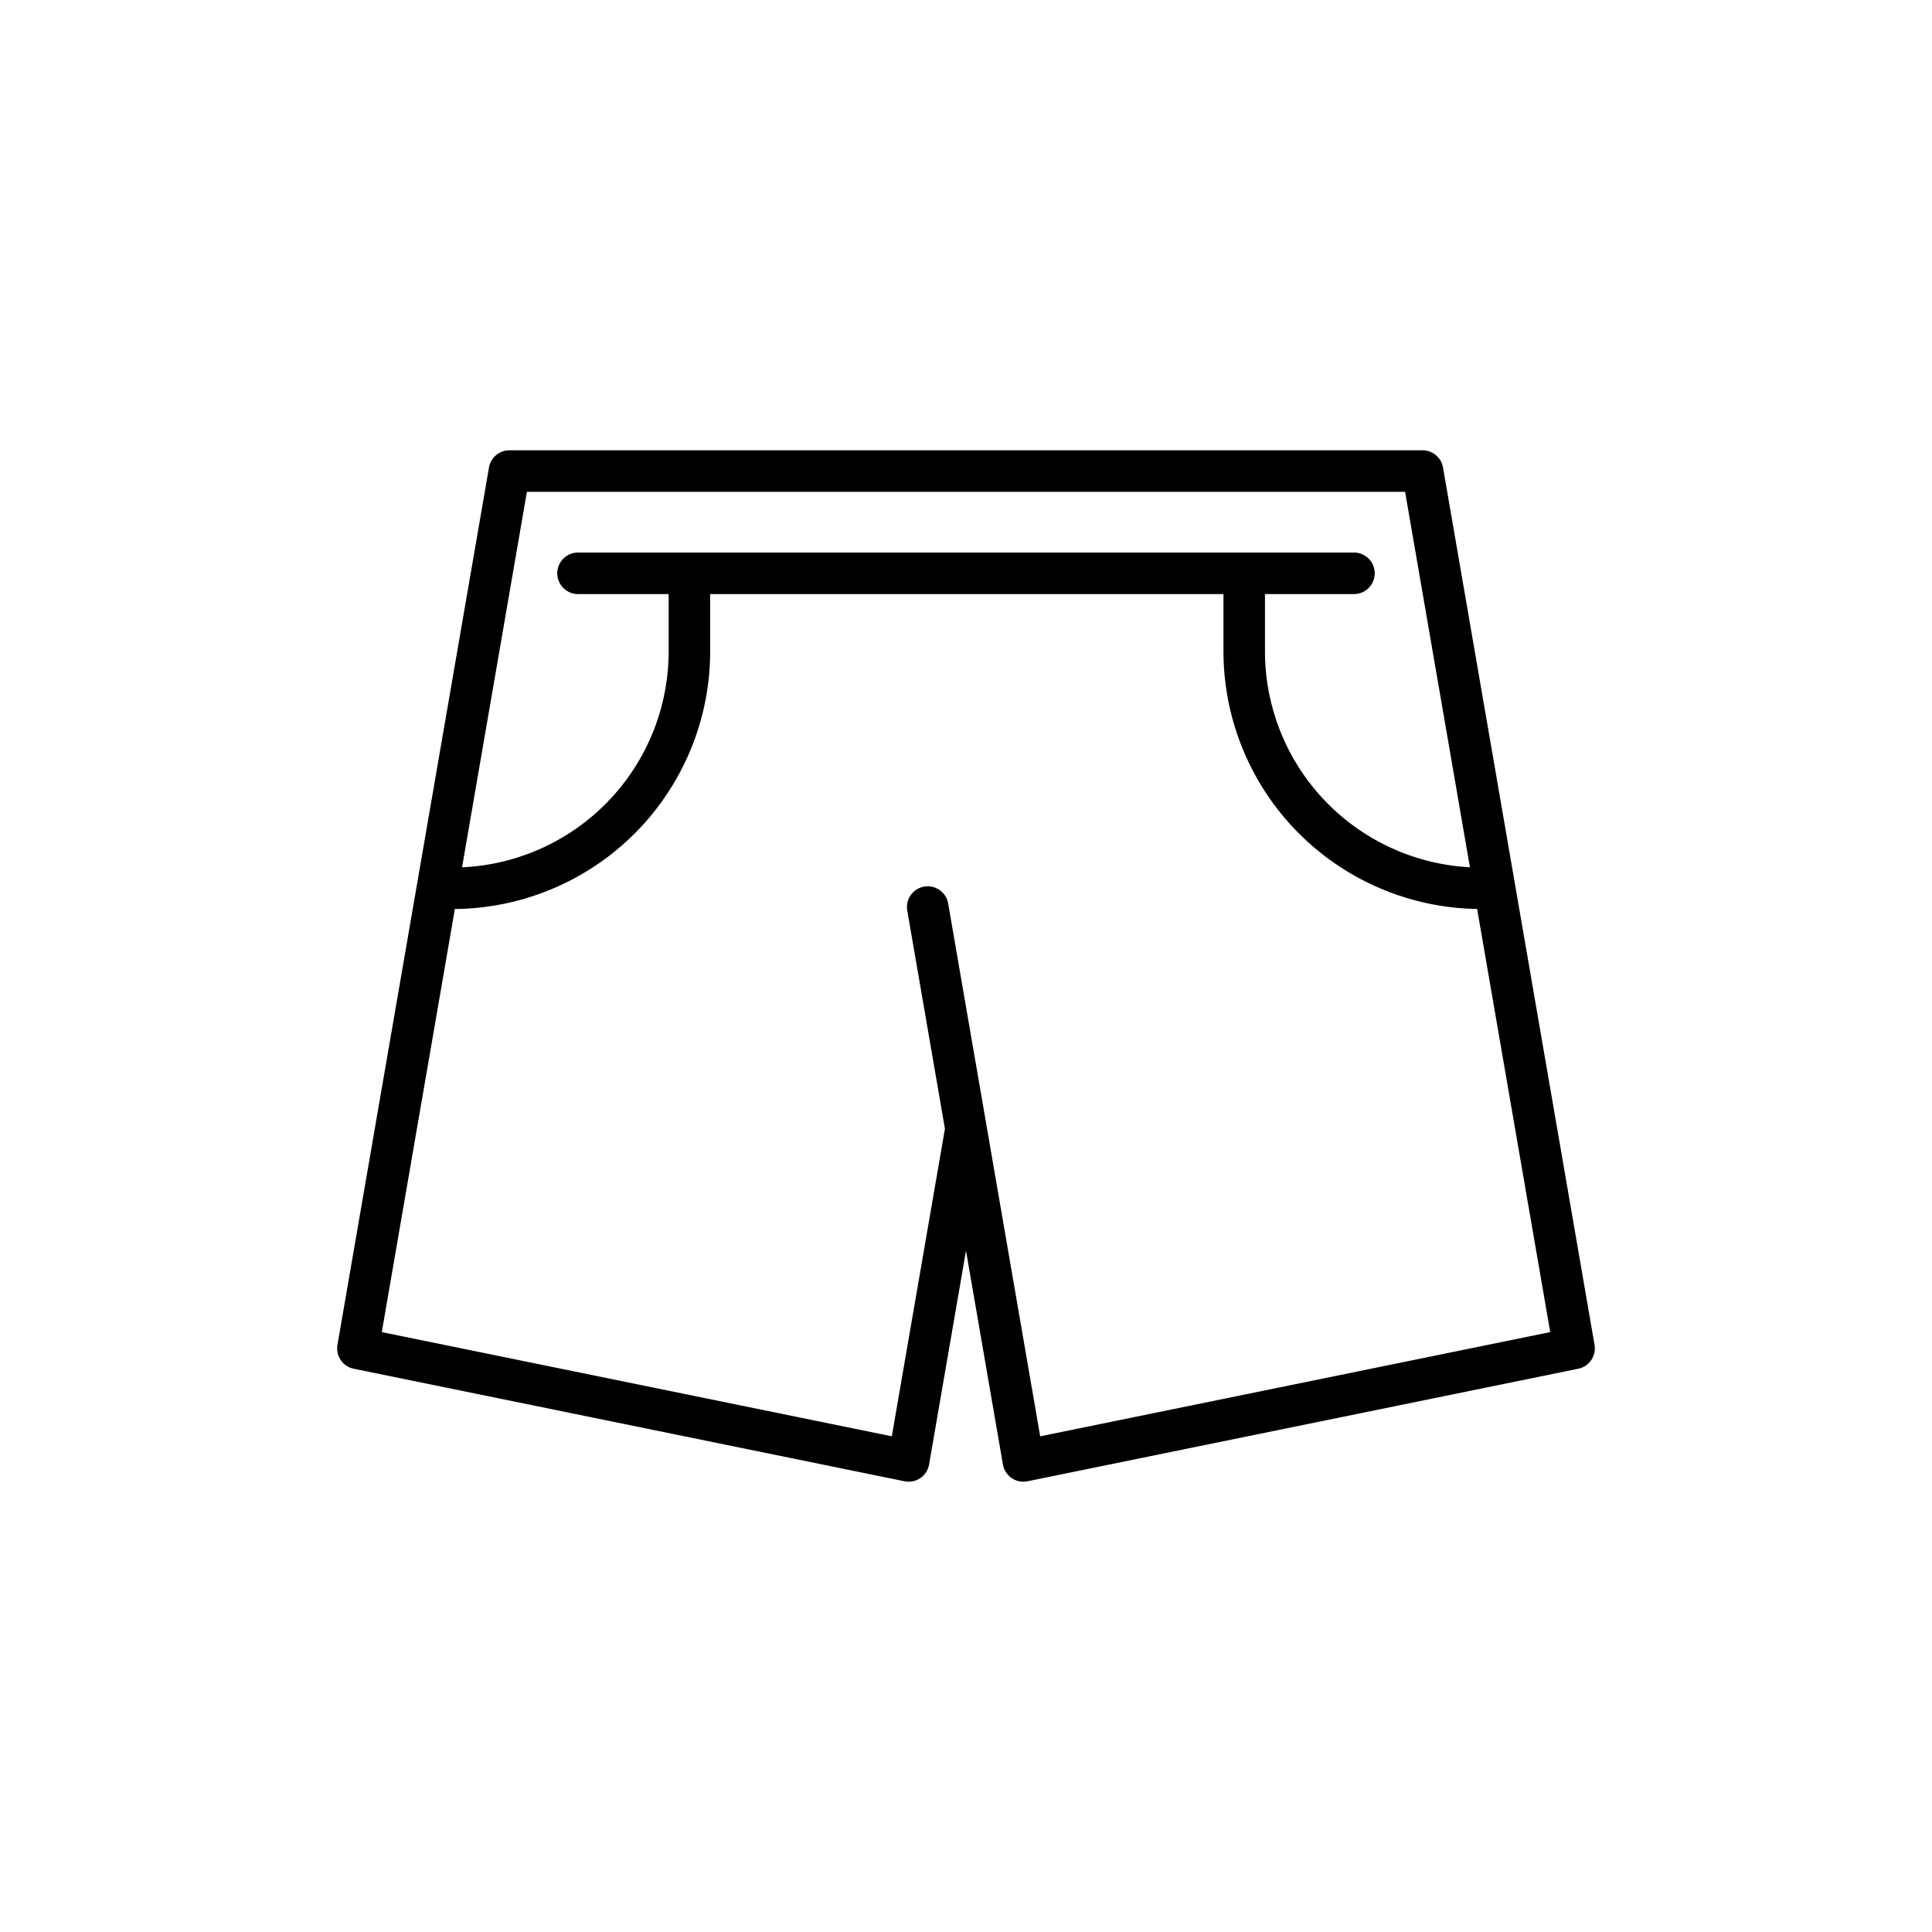 <svg xmlns="http://www.w3.org/2000/svg" viewBox="0 0 512 512"><title>Shorts</title><g id="Shorts"><path d="M422.57,356.404,382.417,123.901a5.501,5.501,0,0,0-5.42-4.564H135.003a5.501,5.501,0,0,0-5.42,4.564L89.43,356.404a5.5,5.5,0,0,0,4.319,6.325l145.946,29.823a5.5,5.5,0,0,0,6.521-4.453L256,331.445l9.784,56.654.009.006a5.499,5.499,0,0,0,6.519,4.446l-.002-.001,145.941-29.822A5.501,5.501,0,0,0,422.57,356.404ZM139.634,130.337H372.365l17.184,99.498a57.329,57.329,0,0,1-54.317-57.183V157.435h23.583a5.5,5.5,0,0,0,0-11h-205.63a5.5,5.5,0,0,0,0,11h24.018v15.217a57.322,57.322,0,0,1-54.755,57.194ZM275.659,380.639,261.42,298.19l-10.146-58.748a5.5,5.5,0,1,0-10.84,1.872l9.984,57.812-14.077,81.513-135.164-27.62L120.541,240.895a68.328,68.328,0,0,0,67.663-68.243V157.435H324.232v15.217A68.325,68.325,0,0,0,391.457,240.884l19.366,112.135Z"/></g></svg>